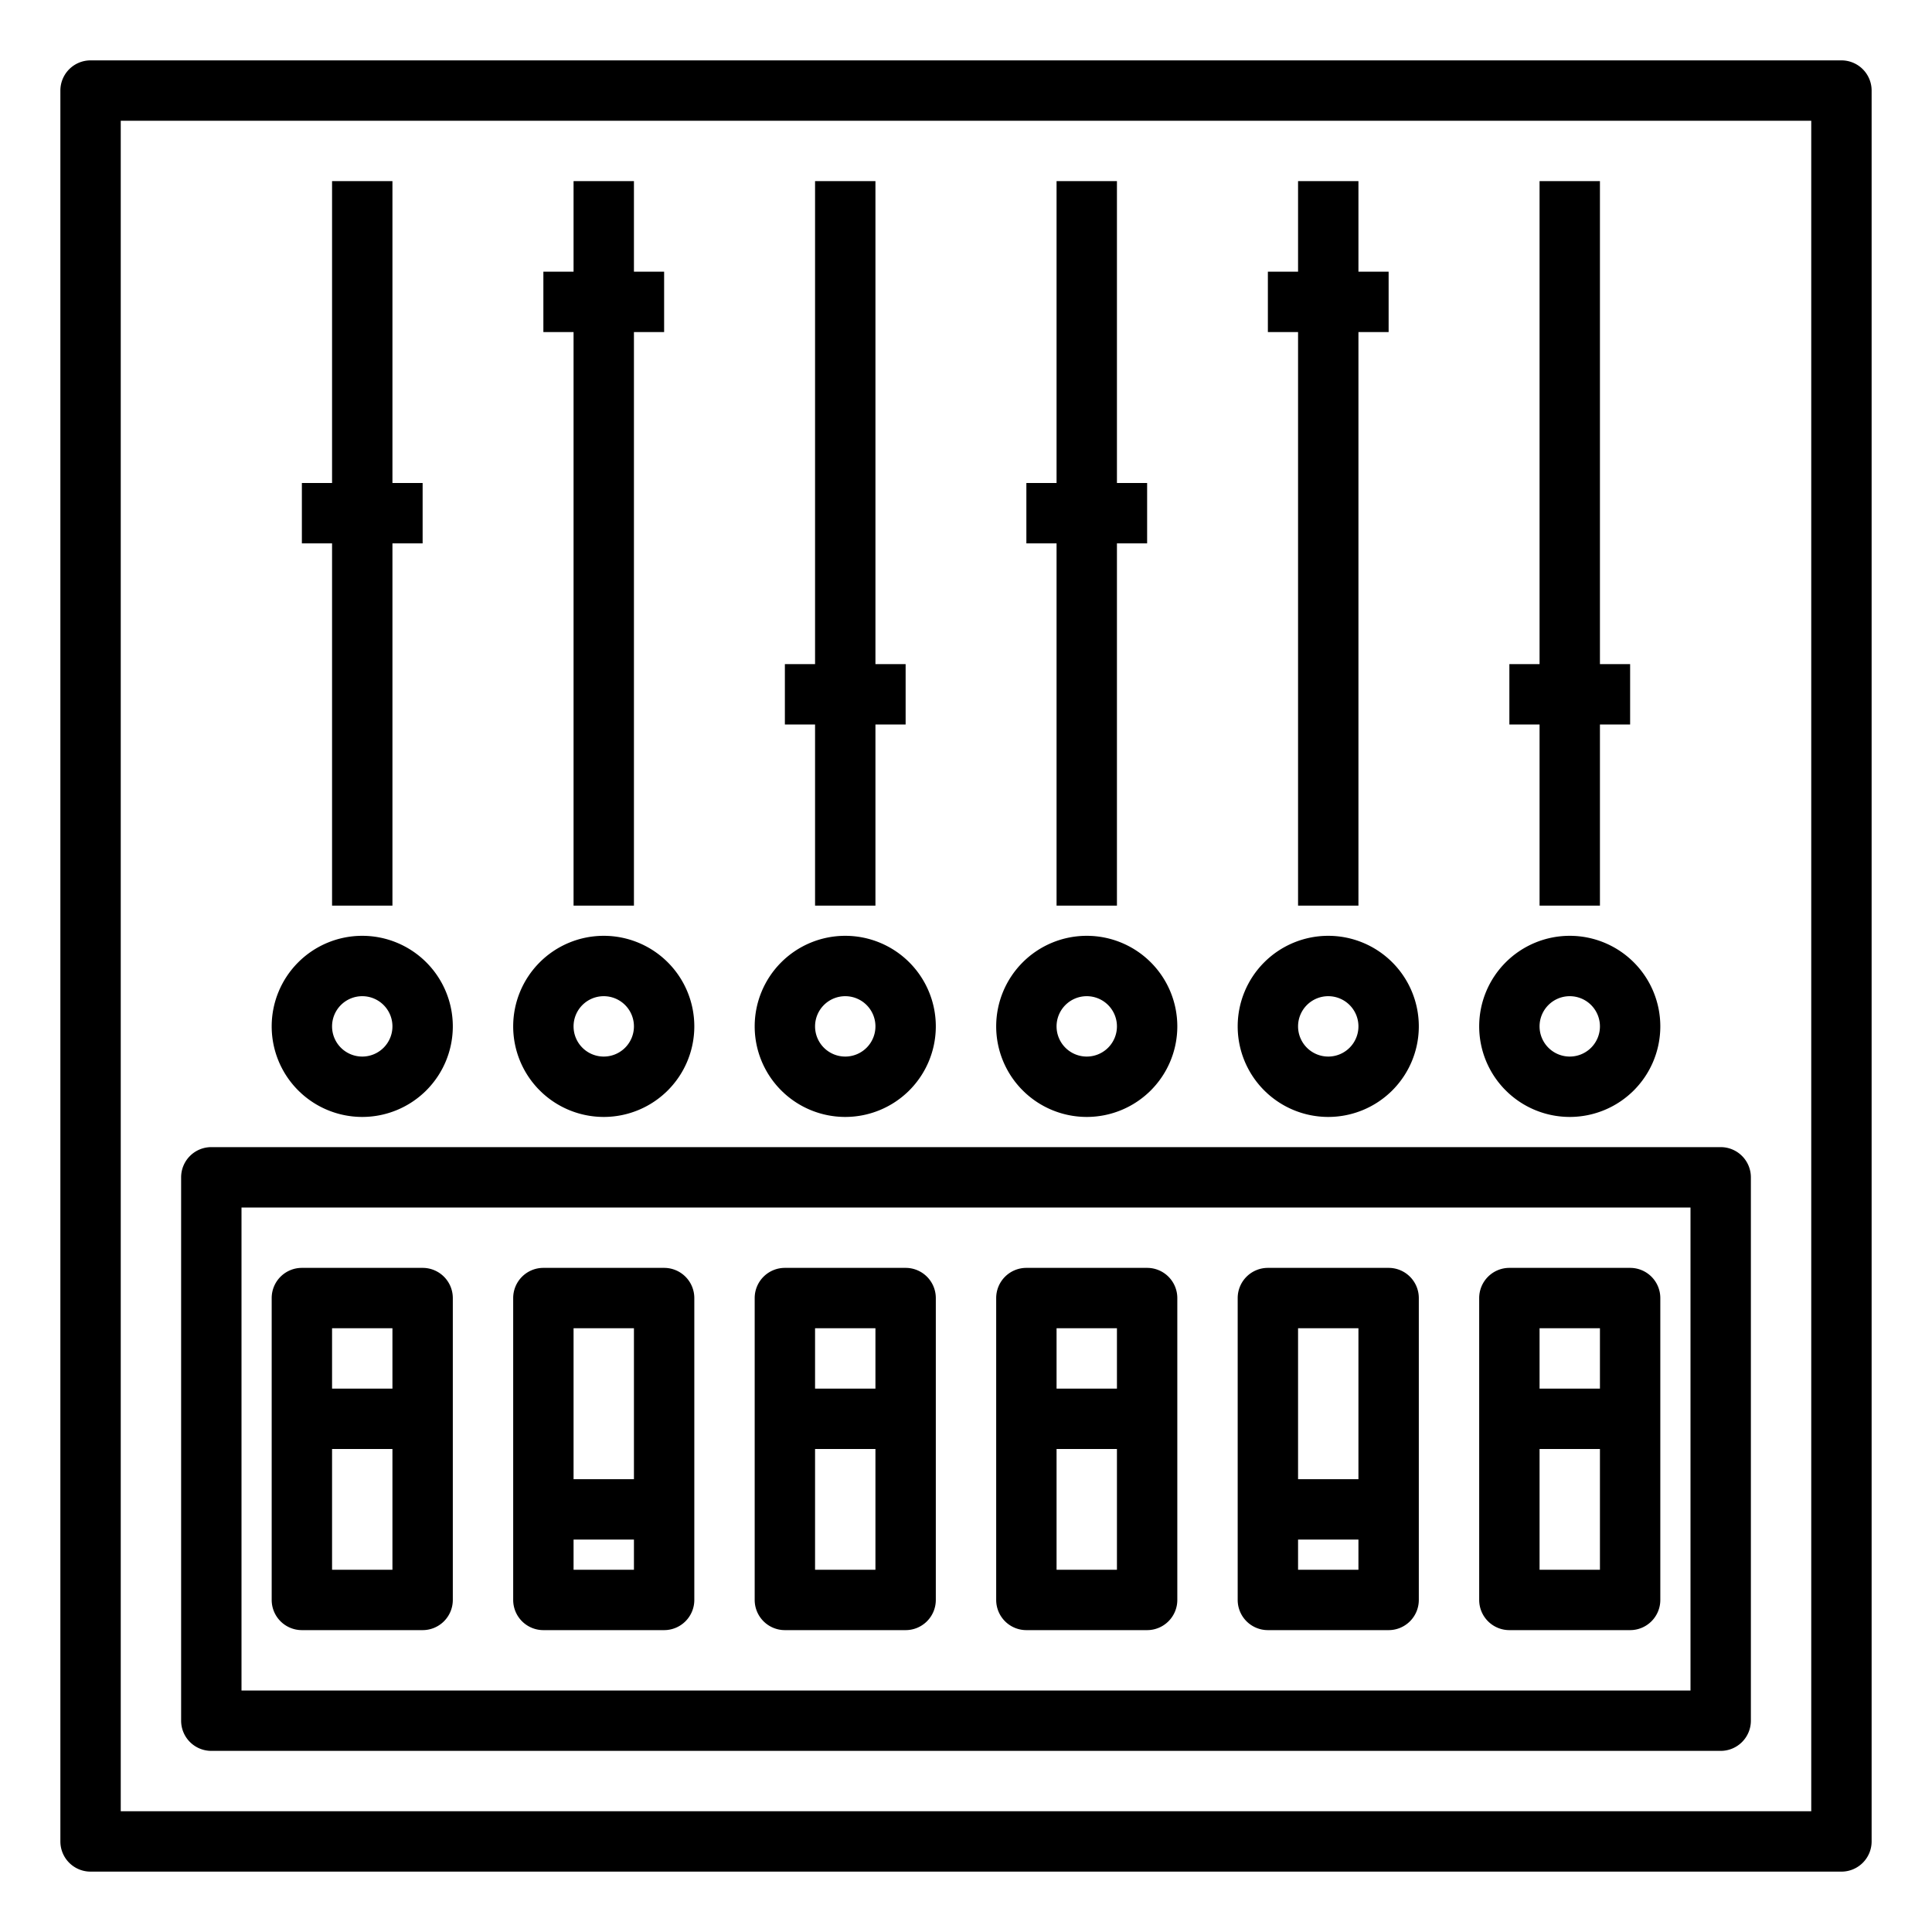 <svg height='300px' width='300px'  fill="#000000" xmlns="http://www.w3.org/2000/svg" viewBox="0 0 64 64" x="0px" y="0px"><title>mixer</title><g><polygon points="11 30 13 30 13 18 14 18 14 16 13 16 13 6 11 6 11 16 10 16 10 18 11 18 11 30"></polygon><path d="M7,58H57a1,1,0,0,0,1-1V39a1,1,0,0,0-1-1H7a1,1,0,0,0-1,1V57A1,1,0,0,0,7,58ZM8,40H56V56H8Z"></path><path d="M14,42H10a1,1,0,0,0-1,1V53a1,1,0,0,0,1,1h4a1,1,0,0,0,1-1V43A1,1,0,0,0,14,42Zm-1,2v2H11V44Zm-2,8V48h2v4Z"></path><path d="M22,42H18a1,1,0,0,0-1,1V53a1,1,0,0,0,1,1h4a1,1,0,0,0,1-1V43A1,1,0,0,0,22,42Zm-1,2v5H19V44Zm-2,8V51h2v1Z"></path><path d="M30,42H26a1,1,0,0,0-1,1V53a1,1,0,0,0,1,1h4a1,1,0,0,0,1-1V43A1,1,0,0,0,30,42Zm-1,2v2H27V44Zm-2,8V48h2v4Z"></path><path d="M54,42H50a1,1,0,0,0-1,1V53a1,1,0,0,0,1,1h4a1,1,0,0,0,1-1V43A1,1,0,0,0,54,42Zm-1,2v2H51V44Zm-2,8V48h2v4Z"></path><path d="M46,42H42a1,1,0,0,0-1,1V53a1,1,0,0,0,1,1h4a1,1,0,0,0,1-1V43A1,1,0,0,0,46,42Zm-1,2v5H43V44Zm-2,8V51h2v1Z"></path><path d="M38,42H34a1,1,0,0,0-1,1V53a1,1,0,0,0,1,1h4a1,1,0,0,0,1-1V43A1,1,0,0,0,38,42Zm-1,2v2H35V44Zm-2,8V48h2v4Z"></path><polygon points="19 30 21 30 21 11 22 11 22 9 21 9 21 6 19 6 19 9 18 9 18 11 19 11 19 30"></polygon><polygon points="27 30 29 30 29 24 30 24 30 22 29 22 29 6 27 6 27 22 26 22 26 24 27 24 27 30"></polygon><polygon points="35 30 37 30 37 18 38 18 38 16 37 16 37 6 35 6 35 16 34 16 34 18 35 18 35 30"></polygon><polygon points="43 30 45 30 45 11 46 11 46 9 45 9 45 6 43 6 43 9 42 9 42 11 43 11 43 30"></polygon><polygon points="51 30 53 30 53 24 54 24 54 22 53 22 53 6 51 6 51 22 50 22 50 24 51 24 51 30"></polygon><path d="M61,2H3A1,1,0,0,0,2,3V61a1,1,0,0,0,1,1H61a1,1,0,0,0,1-1V3A1,1,0,0,0,61,2ZM60,60H4V4H60Z"></path><path d="M12,37a3,3,0,1,0-3-3A3,3,0,0,0,12,37Zm0-4a1,1,0,1,1-1,1A1,1,0,0,1,12,33Z"></path><path d="M20,37a3,3,0,1,0-3-3A3,3,0,0,0,20,37Zm0-4a1,1,0,1,1-1,1A1,1,0,0,1,20,33Z"></path><path d="M28,37a3,3,0,1,0-3-3A3,3,0,0,0,28,37Zm0-4a1,1,0,1,1-1,1A1,1,0,0,1,28,33Z"></path><path d="M36,37a3,3,0,1,0-3-3A3,3,0,0,0,36,37Zm0-4a1,1,0,1,1-1,1A1,1,0,0,1,36,33Z"></path><path d="M44,37a3,3,0,1,0-3-3A3,3,0,0,0,44,37Zm0-4a1,1,0,1,1-1,1A1,1,0,0,1,44,33Z"></path><path d="M52,37a3,3,0,1,0-3-3A3,3,0,0,0,52,37Zm0-4a1,1,0,1,1-1,1A1,1,0,0,1,52,33Z"></path></g></svg>